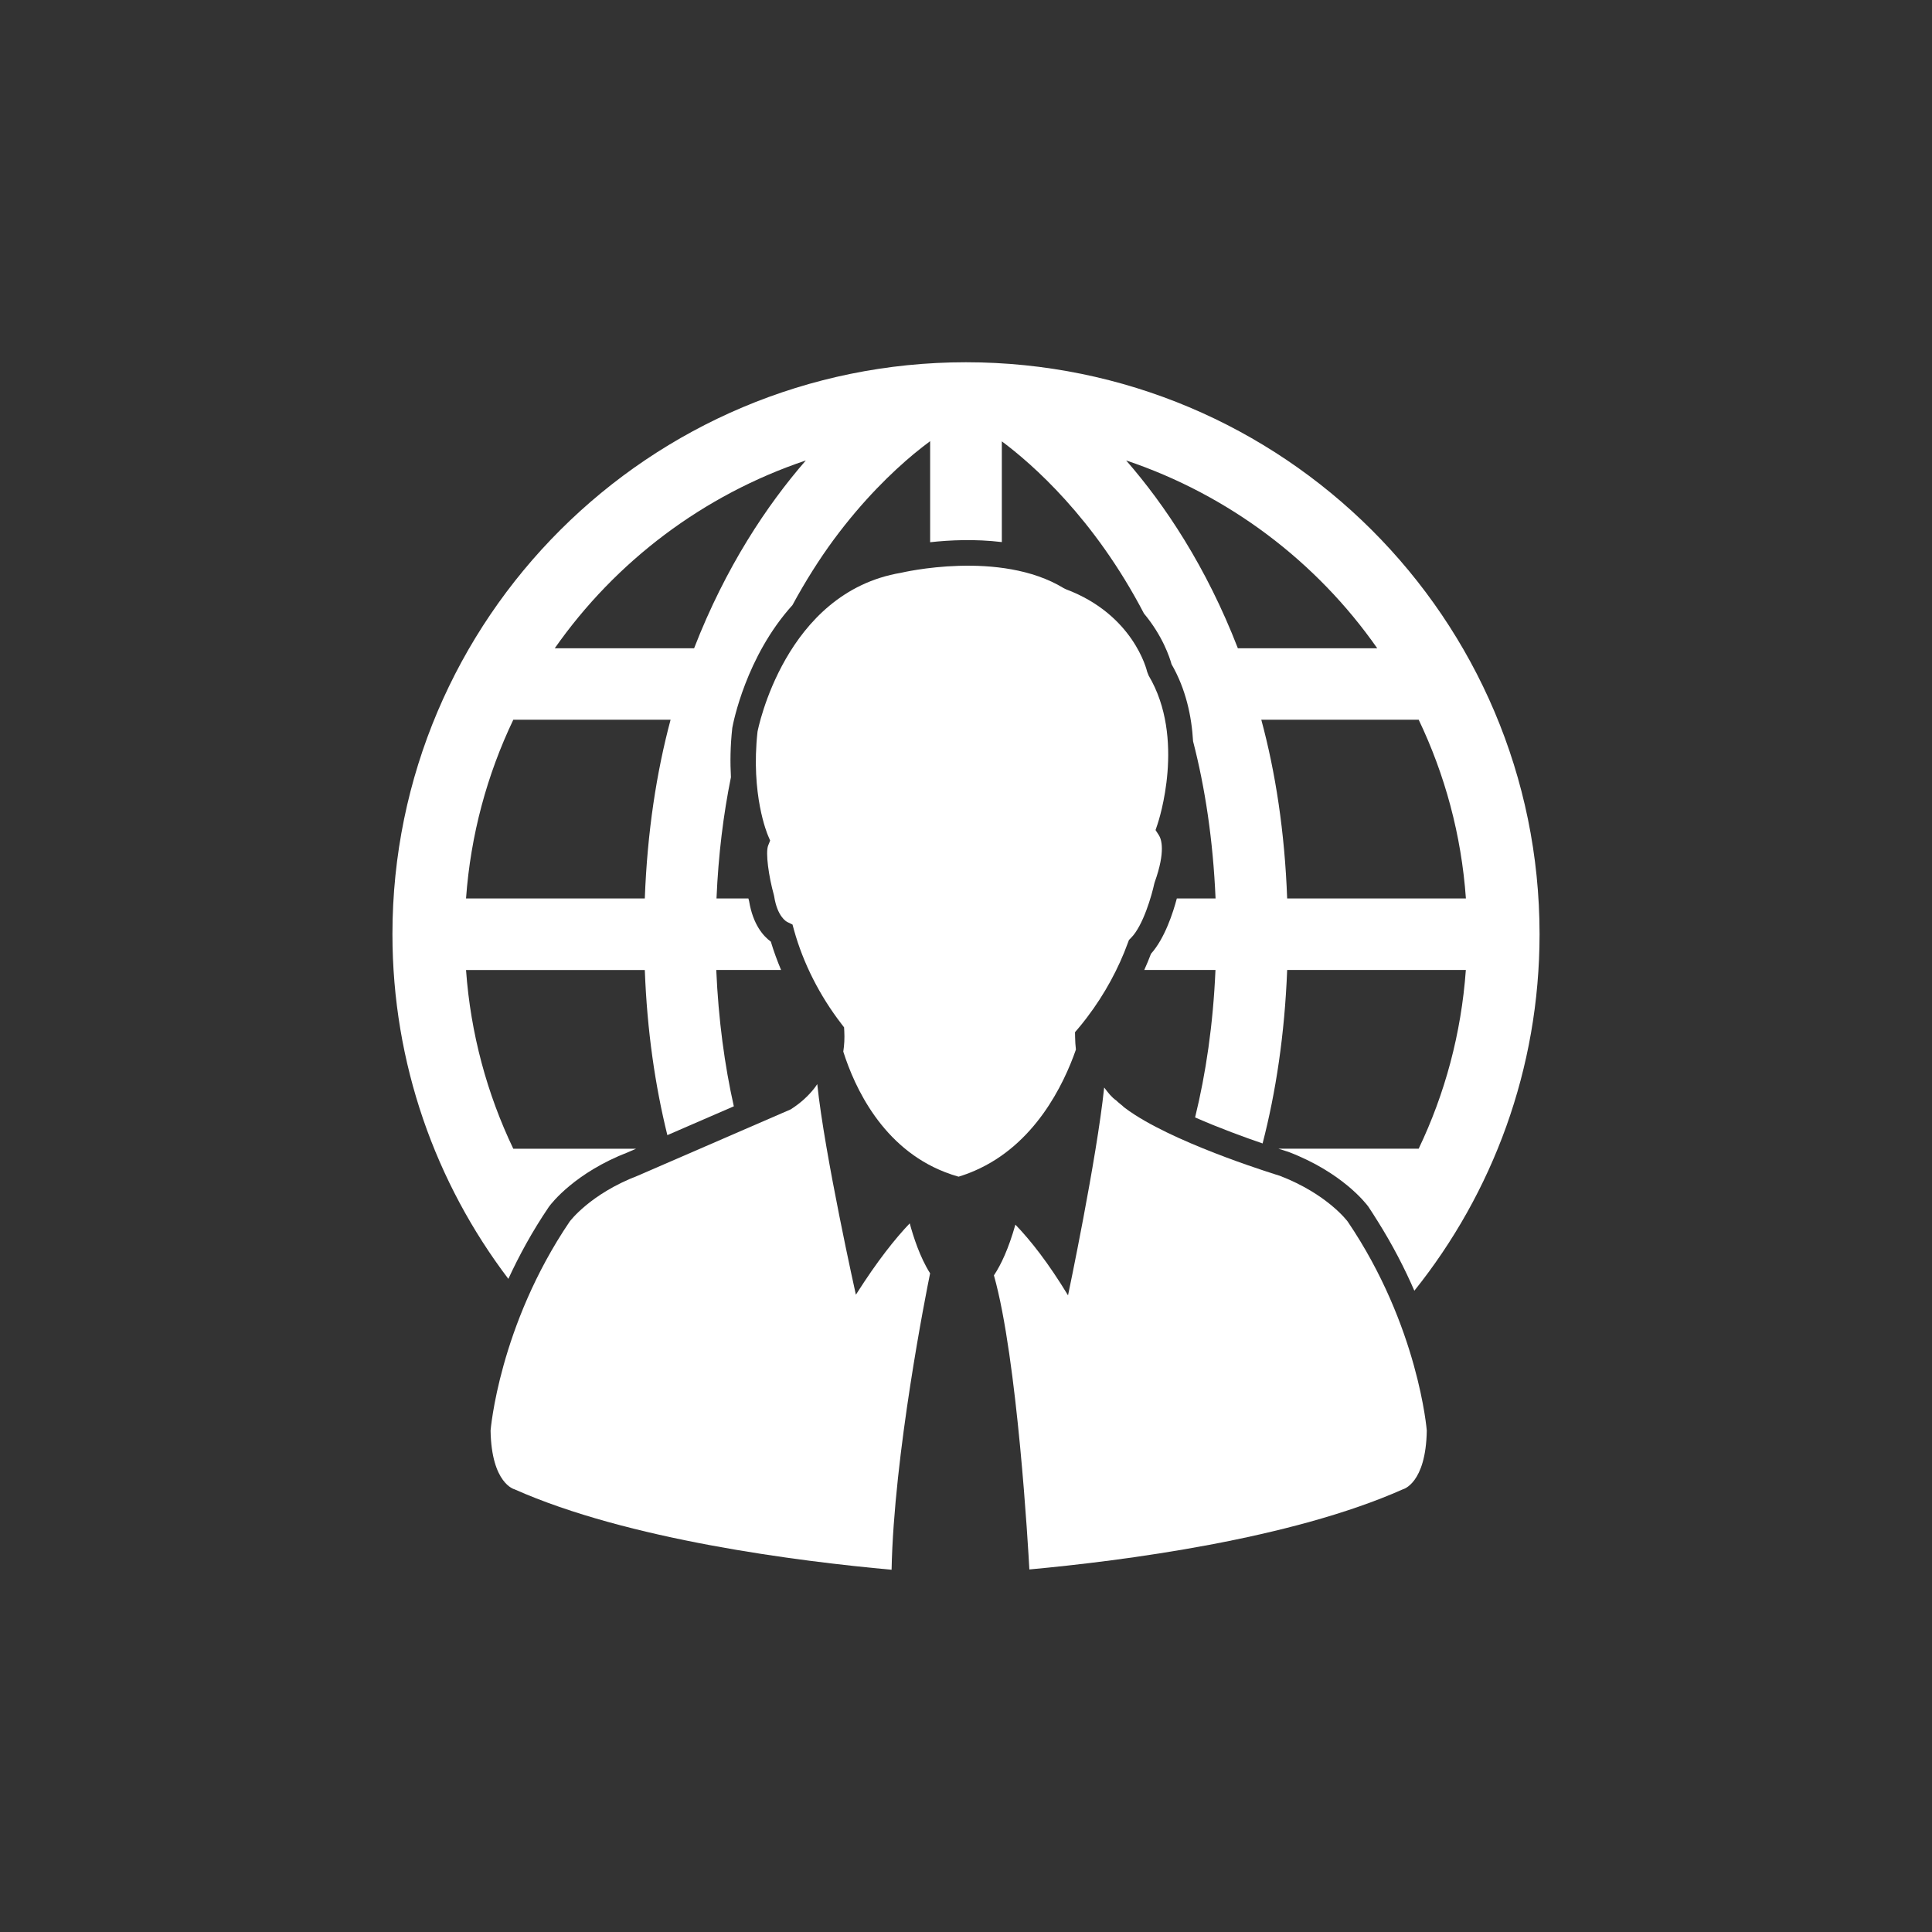 <svg width="64" height="64" viewBox="0 0 64 64" fill="none" xmlns="http://www.w3.org/2000/svg">
<rect x="0" y="0" width="64" height="64" fill="#333333" stroke="none"/>
<path d="M18.171 39.995L18.18 39.981L18.19 39.968C18.273 39.854 19.053 38.846 20.804 38.169L21.072 38.053H17.003C16.135 36.236 15.589 34.241 15.438 32.133H21.36C21.435 34.15 21.704 35.97 22.107 37.603L24.309 36.648C24.004 35.289 23.799 33.783 23.727 32.131H25.874C25.745 31.822 25.629 31.509 25.535 31.193C25.288 31.013 24.944 30.63 24.815 29.851C24.809 29.829 24.8 29.794 24.791 29.762H23.735C23.797 28.305 23.965 26.97 24.213 25.747C24.187 25.264 24.19 24.722 24.258 24.113C24.286 23.955 24.71 21.75 26.251 20.045C26.689 19.236 27.151 18.511 27.613 17.883C28.587 16.564 29.558 15.631 30.272 15.037C30.48 14.867 30.656 14.73 30.812 14.614V17.962C31.453 17.891 32.298 17.85 33.187 17.957V14.62C34.187 15.366 36.244 17.157 37.895 20.323C38.516 21.067 38.747 21.779 38.809 22.003C39.283 22.826 39.474 23.724 39.522 24.555C39.919 26.09 40.184 27.827 40.267 29.763H38.984C38.86 30.23 38.584 31.087 38.128 31.595C38.061 31.775 37.983 31.954 37.905 32.132H40.264C40.186 33.943 39.945 35.565 39.589 37.016C40.393 37.37 41.232 37.675 41.825 37.878C42.265 36.178 42.556 34.263 42.639 32.132H48.558C48.406 34.241 47.864 36.236 46.996 38.051H42.346C42.523 38.109 42.63 38.141 42.636 38.143L42.665 38.152L42.693 38.162C44.458 38.839 45.242 39.856 45.326 39.969L45.335 39.982L45.344 39.996C45.441 40.138 45.527 40.28 45.617 40.422H45.621C45.62 40.422 45.62 40.424 45.619 40.424C46.126 41.228 46.534 42.022 46.852 42.757C49.445 39.518 50.999 35.414 51 30.946C50.998 20.485 42.495 12.002 31.998 12C21.509 12.002 13.002 20.485 13 30.946C13.001 35.235 14.431 39.189 16.84 42.364C17.193 41.6 17.626 40.799 18.171 39.995ZM48.56 29.763H42.639C42.558 27.561 42.253 25.585 41.782 23.842H46.996C47.864 25.659 48.41 27.654 48.56 29.763ZM45.623 21.475H41.006C39.96 18.774 38.587 16.722 37.305 15.253C40.706 16.396 43.611 18.598 45.623 21.475ZM26.694 15.253C25.413 16.726 24.04 18.776 22.993 21.475H18.377C20.392 18.598 23.294 16.396 26.694 15.253ZM17.004 23.842H22.214C21.747 25.585 21.442 27.563 21.36 29.763H15.438C15.59 27.654 16.136 25.659 17.004 23.842Z" fill="white"/>
<path d="M28.377 42.851C28.369 42.864 28.36 42.877 28.352 42.889C28.352 42.889 27.314 38.236 27.073 35.913C27.041 35.959 27.01 36.007 26.973 36.053C26.78 36.299 26.526 36.538 26.19 36.751L21.126 38.947C19.542 39.555 18.871 40.466 18.871 40.466C16.525 43.929 16.251 47.391 16.251 47.391C16.281 49.153 17.043 49.335 17.043 49.335C20.802 51.008 26.455 51.721 29.535 52C29.61 48.199 30.676 42.839 30.811 42.18C30.474 41.652 30.252 40.955 30.136 40.525C29.652 41.032 29.063 41.772 28.377 42.851Z" fill="white"/>
<path d="M42.391 38.948C42.391 38.948 39.264 38.001 37.6 36.934C37.468 36.849 37.345 36.764 37.234 36.679C37.186 36.624 37.033 36.517 36.984 36.46C36.818 36.342 36.735 36.231 36.577 36.025C36.331 38.388 35.38 42.91 35.38 42.91C34.723 41.83 34.137 41.085 33.636 40.568C33.409 41.366 33.161 41.896 32.925 42.248C33.704 45.002 34.064 51.339 34.099 51.99C37.204 51.704 42.762 50.987 46.473 49.335C46.473 49.335 47.235 49.153 47.264 47.391C47.265 47.391 46.991 43.93 44.645 40.467C44.646 40.467 43.976 39.556 42.391 38.948Z" fill="white"/>
<path d="M35.641 34.769C35.625 34.633 35.616 34.492 35.614 34.351L35.611 34.193L35.713 34.073C35.801 33.97 35.886 33.865 35.968 33.757L36.021 33.687C36.59 32.937 37.054 32.085 37.365 31.226L37.398 31.138L37.464 31.071C37.87 30.667 38.159 29.638 38.236 29.276L38.252 29.221C38.619 28.196 38.47 27.792 38.389 27.667L38.279 27.497L38.344 27.305C38.383 27.19 39.285 24.458 38.051 22.38L38.002 22.256C37.985 22.181 37.538 20.358 35.313 19.521L35.241 19.486C33.126 18.196 29.877 18.968 29.845 18.975C25.99 19.624 25.103 24.191 25.094 24.237C24.864 26.315 25.419 27.628 25.443 27.683L25.512 27.844L25.447 28.007C25.351 28.244 25.468 29.047 25.636 29.649L25.646 29.697C25.752 30.366 26.048 30.527 26.081 30.543L26.253 30.627L26.303 30.811C26.607 31.907 27.153 32.985 27.881 33.928L27.961 34.032L27.968 34.162C27.98 34.386 27.97 34.612 27.935 34.836C28.311 36.022 29.232 38.023 31.301 38.827C31.457 38.888 31.606 38.938 31.754 38.979C31.938 38.923 32.117 38.857 32.288 38.782C34.276 37.921 35.234 35.938 35.641 34.769Z" fill="white"/>
</svg>
